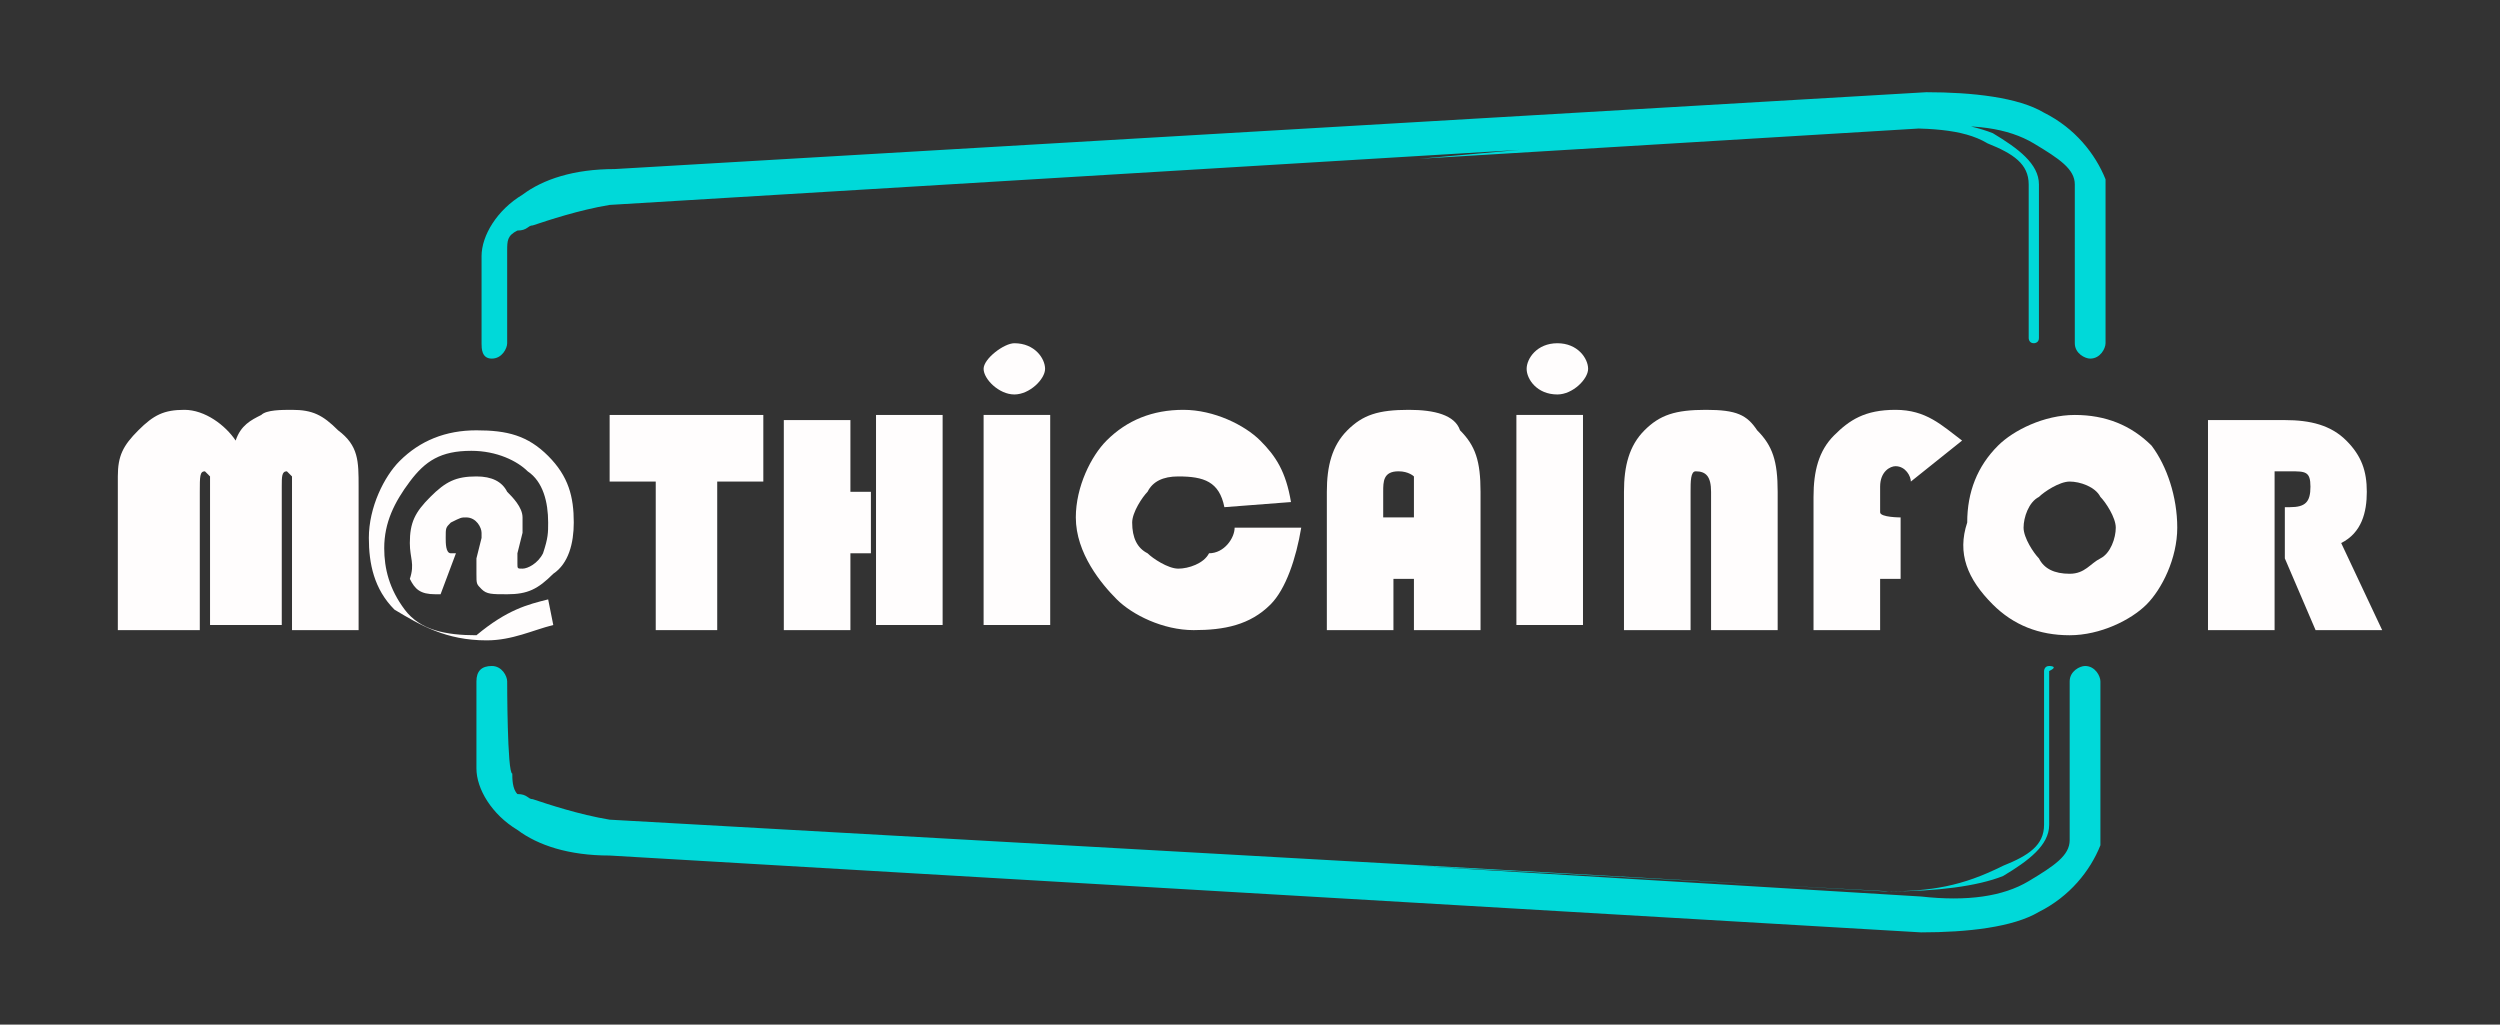 <?xml version="1.0" encoding="utf-8"?>
<!-- Generator: Adobe Illustrator 24.0.2, SVG Export Plug-In . SVG Version: 6.00 Build 0)  -->
<svg version="1.1" id="Capa_1" xmlns="http://www.w3.org/2000/svg" xmlns:xlink="http://www.w3.org/1999/xlink" x="0px" y="0px"
	 viewBox="0 0 48.8 20" style="enable-background:new 0 0 48.8 20;" xml:space="preserve">
<rect x="0" y="0" width="48.8" height="20" fill="#333333" stroke="none"/>
<style type="text/css">
	.st0{fill:#00D9D9;}
	.st1{fill:#FFFDFD;}
	.st2{fill-rule:evenodd;clip-rule:evenodd;fill:#FFFDFD;}
</style>
<g>
	<path class="st0" d="M9.9,6.7c0,0.1-0.1,0.3-0.3,0.3S9.4,6.8,9.4,6.7V5l0,0c0-0.4,0.3-0.9,0.8-1.2c0.4-0.3,1-0.5,1.8-0.5l0,0
		l25.6-1.5l0,0c0.9,0,1.8,0.1,2.3,0.4c0.6,0.3,1,0.8,1.2,1.3l0,0v3.2c0,0.1-0.1,0.3-0.3,0.3c-0.1,0-0.3-0.1-0.3-0.3V3.6
		c0-0.3-0.3-0.5-0.8-0.8c-0.5-0.3-1.2-0.4-2.1-0.3l0,0l-9.9,0.6l9-0.8l0,0c0.9,0,1.7,0.1,2.2,0.3c0.5,0.3,0.9,0.6,0.9,1l0,0v3
		c0,0.1-0.1,0.1-0.1,0.1c-0.1,0-0.1-0.1-0.1-0.1v-3c0-0.4-0.3-0.6-0.8-0.8c-0.5-0.3-1.2-0.3-2.1-0.3L11.9,4
		c-0.6,0.1-1.2,0.3-1.5,0.4c-0.1,0-0.1,0.1-0.3,0.1C9.9,4.6,9.9,4.7,9.9,4.9l0,0C9.9,4.9,9.9,6.7,9.9,6.7z M9.9,13.3
		c0-0.1-0.1-0.3-0.3-0.3s-0.3,0.1-0.3,0.3V15l0,0c0,0.4,0.3,0.9,0.8,1.2c0.4,0.3,1,0.5,1.8,0.5l0,0l25.6,1.5l0,0
		c0.9,0,1.8-0.1,2.3-0.4c0.6-0.3,1-0.8,1.2-1.3l0,0v-3.2c0-0.1-0.1-0.3-0.3-0.3c-0.1,0-0.3,0.1-0.3,0.3v3.1c0,0.3-0.3,0.5-0.8,0.8
		c-0.5,0.3-1.2,0.4-2.1,0.3l0,0l-9.9-0.6l9.3,0.5l0,0c0.9,0,1.7-0.1,2.2-0.3c0.5-0.3,0.9-0.6,0.9-1l0,0v-3C40.2,13,40,13,40,13
		c-0.1,0-0.1,0.1-0.1,0.1v3c0,0.4-0.3,0.6-0.8,0.8c-0.8,0.4-1.4,0.5-2.3,0.5L11.9,16c-0.6-0.1-1.2-0.3-1.5-0.4
		c-0.1,0-0.1-0.1-0.3-0.1c-0.1-0.1-0.1-0.3-0.1-0.4l0,0C9.9,15.1,9.9,13.3,9.9,13.3z"/>
	<path class="st1" d="M10.7,11.7l0.1,0.5c-0.4,0.1-0.8,0.3-1.3,0.3c-0.8,0-1.3-0.3-1.8-0.6c-0.4-0.4-0.5-0.9-0.5-1.4
		c0-0.6,0.3-1.2,0.6-1.5c0.4-0.4,0.9-0.6,1.5-0.6s1,0.1,1.4,0.5c0.4,0.4,0.5,0.8,0.5,1.3c0,0.4-0.1,0.8-0.4,1
		c-0.3,0.3-0.5,0.4-0.9,0.4c-0.3,0-0.4,0-0.5-0.1c-0.1-0.1-0.1-0.1-0.1-0.3c0,0,0-0.1,0-0.3l0.1-0.4v-0.1c0-0.1-0.1-0.3-0.3-0.3
		c-0.1,0-0.1,0-0.3,0.1c-0.1,0.1-0.1,0.1-0.1,0.3c0,0.1,0,0.3,0.1,0.3h0.1l-0.3,0.8c-0.1,0-0.1,0-0.1,0c-0.3,0-0.4-0.1-0.5-0.3
		C8.1,11,8,10.9,8,10.6c0-0.4,0.1-0.6,0.4-0.9c0.3-0.3,0.5-0.4,0.9-0.4c0.3,0,0.5,0.1,0.6,0.3c0.1,0.1,0.3,0.3,0.3,0.5
		c0,0.1,0,0.1,0,0.3l-0.1,0.4v0.1V11c0,0.1,0,0.1,0.1,0.1c0.1,0,0.3-0.1,0.4-0.3c0.1-0.3,0.1-0.4,0.1-0.6c0-0.4-0.1-0.8-0.4-1
		C10.1,9,9.7,8.8,9.2,8.8C8.6,8.8,8.3,9,8,9.4c-0.3,0.4-0.5,0.8-0.5,1.3c0,0.4,0.1,0.8,0.4,1.2c0.3,0.4,0.8,0.5,1.4,0.5
		C9.9,11.9,10.3,11.8,10.7,11.7"/>
	<path class="st1" d="M44.4,9.2v3.1h-1.3V8.2h1.5c0.5,0,0.9,0.1,1.2,0.4c0.3,0.3,0.4,0.6,0.4,1s-0.1,0.8-0.5,1l0.8,1.7h-1.3
		l-0.6-1.4v-1h0.1c0.3,0,0.4-0.1,0.4-0.4s-0.1-0.3-0.4-0.3H44.4z"/>
	<path class="st1" d="M37.1,10.1v1.2h-0.4v1h-1.3V9.7c0-0.5,0.1-0.9,0.4-1.2c0.3-0.3,0.6-0.5,1.2-0.5s0.9,0.3,1.3,0.6l-1,0.8
		c0-0.1-0.1-0.3-0.3-0.3c-0.1,0-0.3,0.1-0.3,0.4v0.5C36.7,10.1,37.1,10.1,37.1,10.1z"/>
	<path class="st1" d="M31.7,12.3V9.6c0-0.5,0.1-0.9,0.4-1.2c0.3-0.3,0.6-0.4,1.2-0.4s0.8,0.1,1,0.4c0.3,0.3,0.4,0.6,0.4,1.2v2.7
		h-1.3V9.6c0-0.3-0.1-0.4-0.3-0.4C33,9.2,33,9.4,33,9.6v2.7H31.7z"/>
	<path class="st1" d="M27.6,10.1v1.2h-0.4v1h-1.3V9.6c0-0.5,0.1-0.9,0.4-1.2c0.3-0.3,0.6-0.4,1.2-0.4c0.5,0,0.9,0.1,1,0.4
		c0.3,0.3,0.4,0.6,0.4,1.2v2.7h-1.3V9.7c0-0.1,0-0.3,0-0.4c0,0-0.1-0.1-0.3-0.1C27,9.2,27,9.4,27,9.6v0.5H27.6z"/>
	<path class="st1" d="M24.1,10.3h1.3c-0.1,0.6-0.3,1.2-0.6,1.5c-0.4,0.4-0.9,0.5-1.5,0.5s-1.2-0.3-1.5-0.6S21,10.8,21,10.1
		c0-0.6,0.3-1.2,0.6-1.5c0.4-0.4,0.9-0.6,1.5-0.6s1.2,0.3,1.5,0.6c0.3,0.3,0.5,0.6,0.6,1.2l-1.3,0.1c-0.1-0.5-0.4-0.6-0.9-0.6
		c-0.3,0-0.5,0.1-0.6,0.3c-0.1,0.1-0.3,0.4-0.3,0.6c0,0.3,0.1,0.5,0.3,0.6c0.1,0.1,0.4,0.3,0.6,0.3s0.5-0.1,0.6-0.3
		C23.9,10.8,24.1,10.5,24.1,10.3"/>
	<path class="st1" d="M19.8,6.7c0.4,0,0.6,0.3,0.6,0.5s-0.3,0.5-0.6,0.5s-0.6-0.3-0.6-0.5S19.6,6.7,19.8,6.7 M20.5,8.1v4.1h-1.3V8.1
		H20.5z"/>
	<path class="st1" d="M18.4,8.1v4.1h-1.3V8.1H18.4z M17,9.6v1.2h-0.4v1.5h-1.3V8.2h1.3v1.4H17z"/>
	<polygon class="st1" points="14,9.4 14,12.3 12.8,12.3 12.8,9.4 11.9,9.4 11.9,8.1 14.9,8.1 14.9,9.4 	"/>
	<path class="st1" d="M2.3,12.3v-3c0-0.4,0.1-0.6,0.4-0.9s0.5-0.4,0.9-0.4s0.8,0.3,1,0.6c0.1-0.3,0.3-0.4,0.5-0.5
		c0.1-0.1,0.4-0.1,0.6-0.1c0.4,0,0.6,0.1,0.9,0.4C7,8.7,7,9,7,9.5v2.8H5.7V9.6c0-0.1,0-0.3,0-0.3L5.6,9.2c-0.1,0-0.1,0.1-0.1,0.3
		v2.7H4.1V9.6c0-0.1,0-0.3,0-0.3L4,9.2c-0.1,0-0.1,0.1-0.1,0.4v2.7H2.3z"/>
	<path class="st2" d="M30.9,8.1v4.1h-1.3V8.1H30.9z M30.4,6.7c0.4,0,0.6,0.3,0.6,0.5s-0.3,0.5-0.6,0.5c-0.4,0-0.6-0.3-0.6-0.5
		S30,6.7,30.4,6.7z"/>
	<path class="st2" d="M40.4,11.2c-0.3,0-0.5-0.1-0.6-0.3c-0.1-0.1-0.3-0.4-0.3-0.6s0.1-0.5,0.3-0.6c0.1-0.1,0.4-0.3,0.6-0.3
		s0.5,0.1,0.6,0.3c0.1,0.1,0.3,0.4,0.3,0.6s-0.1,0.5-0.3,0.6C40.8,11,40.7,11.2,40.4,11.2 M38.9,11.8c0.4,0.4,0.9,0.6,1.5,0.6
		s1.2-0.3,1.5-0.6s0.6-0.9,0.6-1.5S42.3,9.1,42,8.7c-0.4-0.4-0.9-0.6-1.5-0.6s-1.2,0.3-1.5,0.6c-0.4,0.4-0.6,0.9-0.6,1.5
		C38.2,10.8,38.4,11.3,38.9,11.8z"/>
</g>
</svg>
